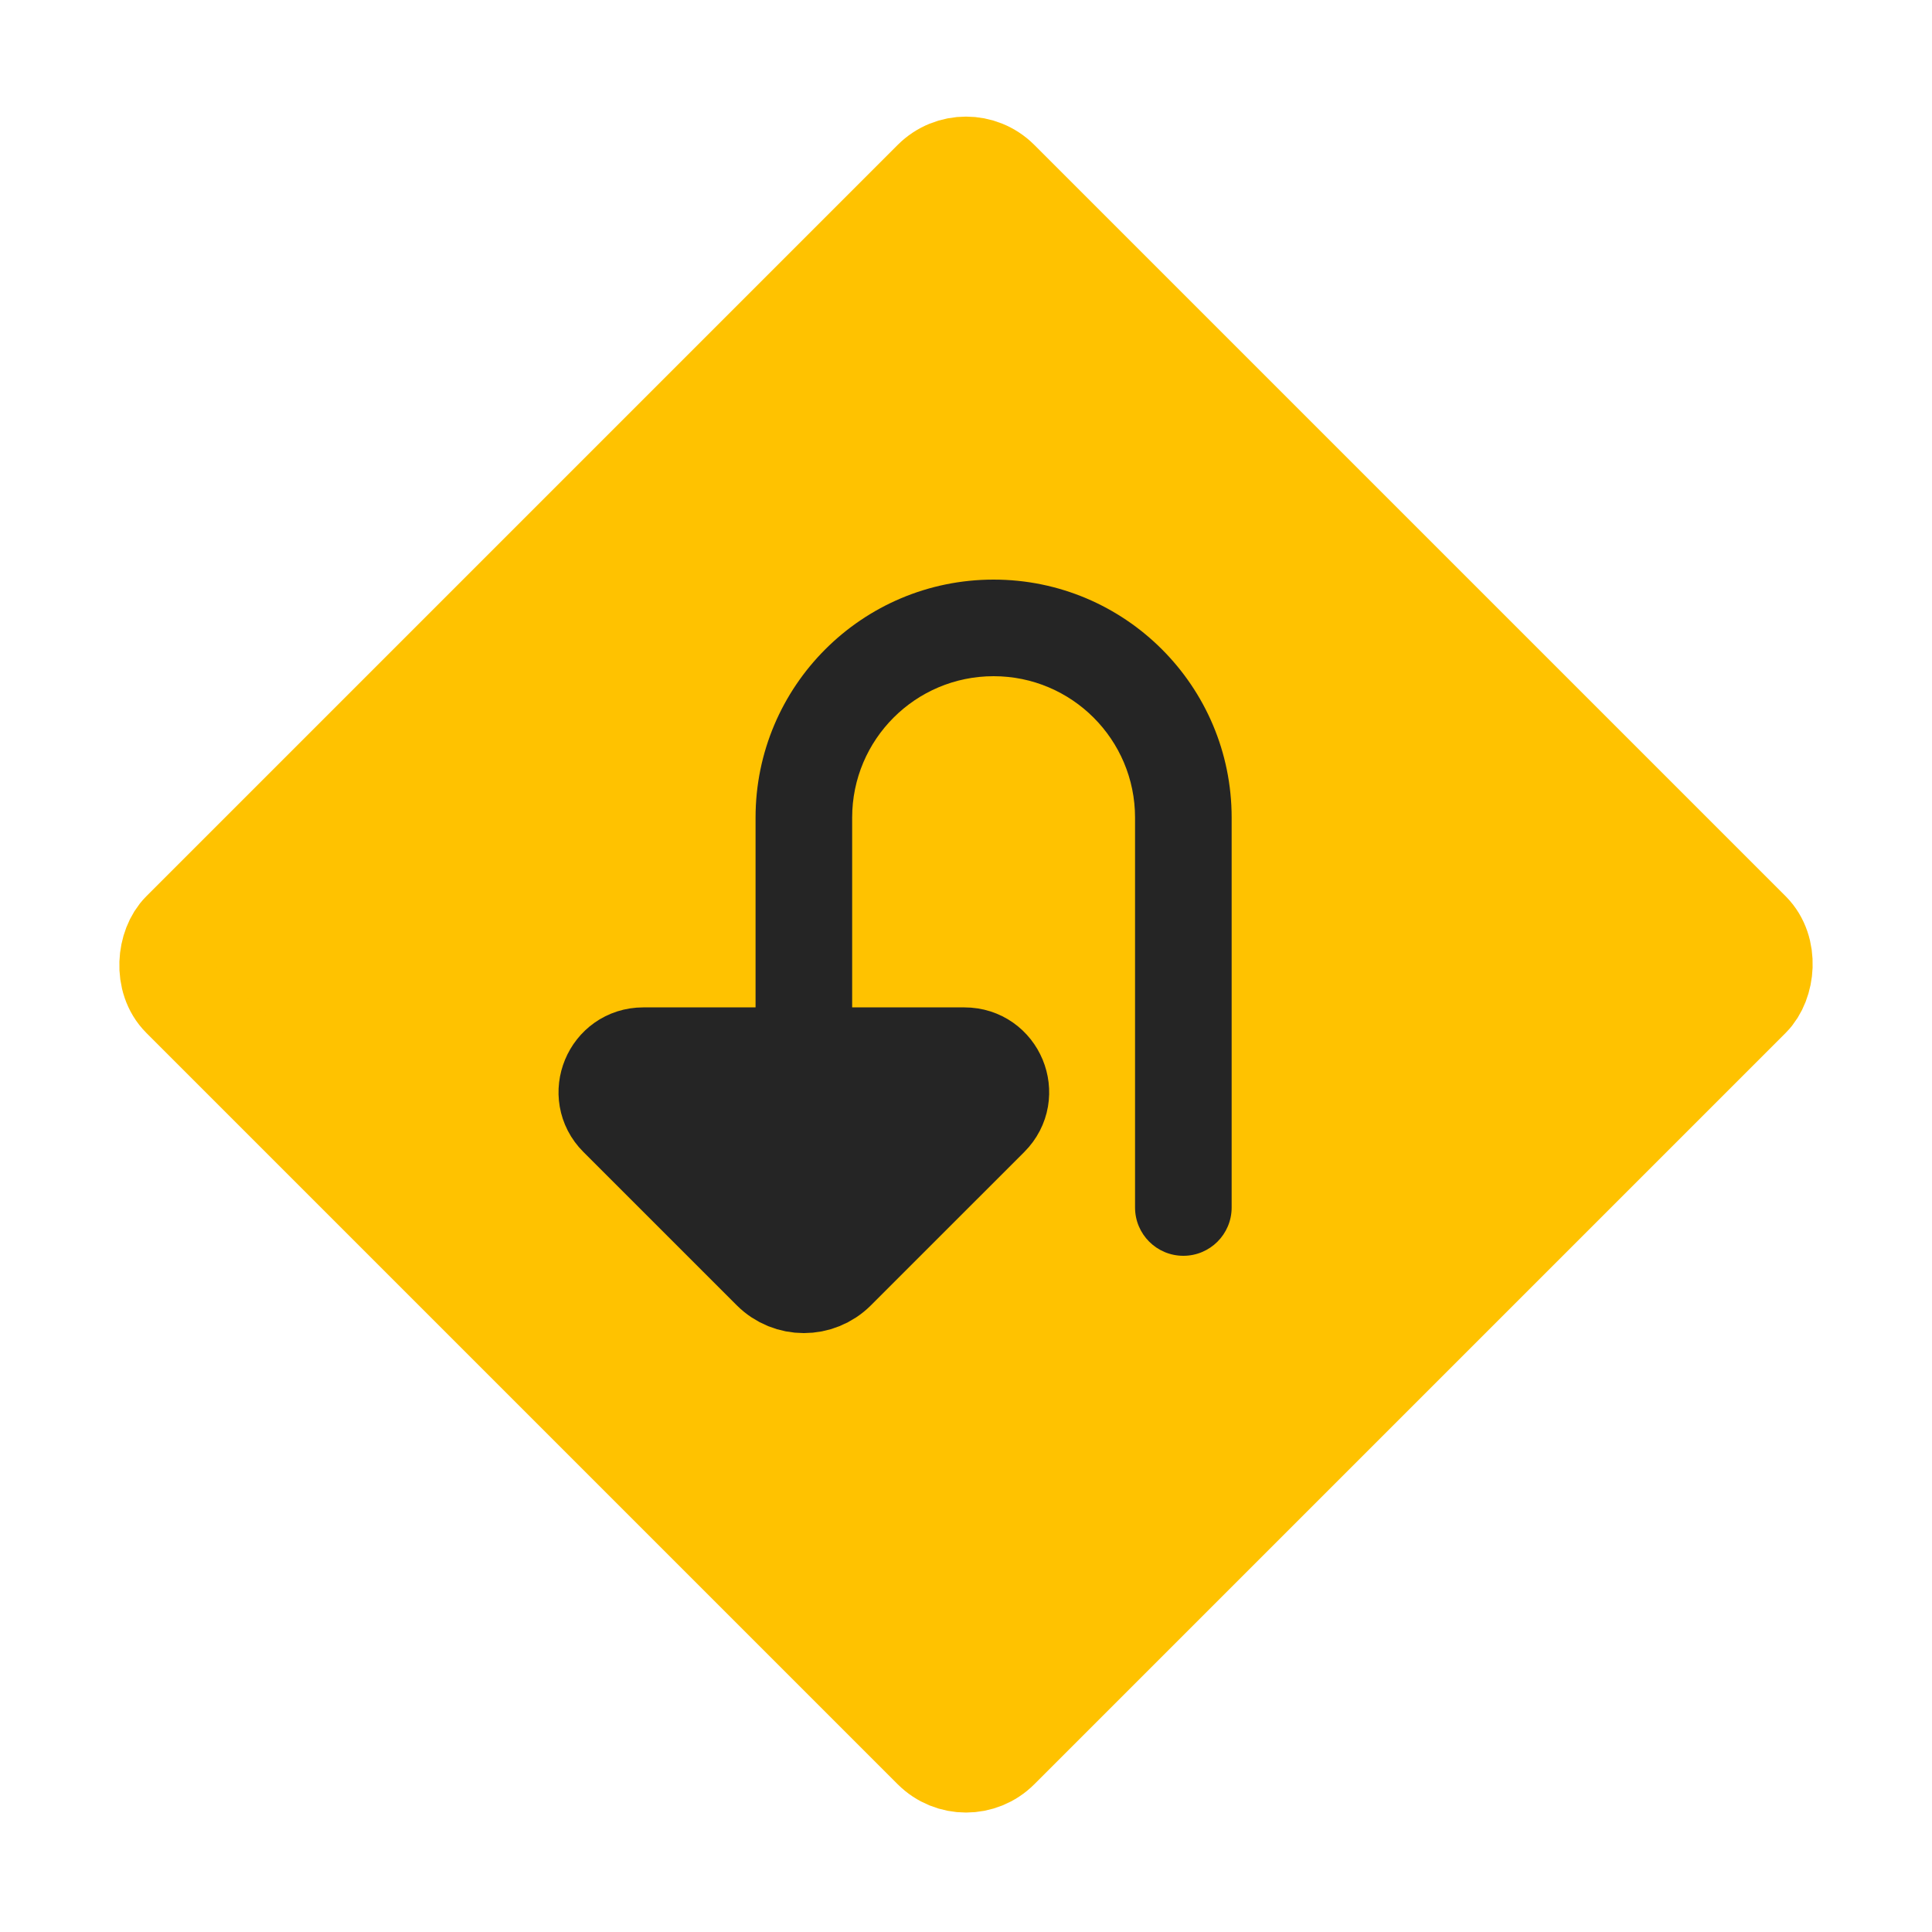 <svg viewBox="0 0 80 80" fill="none">
  <rect x="40" y="6" width="48" height="48" rx="2" transform="rotate(45 40 6)" fill="#FFC200" stroke="#FFC200" stroke-width="4" stroke-linecap="round" stroke-linejoin="round" class="fill-yellow stroke-yellow" />
  <path d="M35.286 43.714C35.286 44.819 34.39 45.714 33.286 45.714C32.181 45.714 31.286 44.819 31.286 43.714L35.286 43.714ZM49 40L47 40L49 40ZM49 47L51 47L49 47ZM51 50C51 51.105 50.105 52 49 52C47.895 52 47 51.105 47 50L51 50ZM31.286 43.714L31.286 33.857L35.286 33.857L35.286 43.714L31.286 43.714ZM51 33.857L51 40L47 40L47 33.857L51 33.857ZM51 40L51 47L47 47L47 40L51 40ZM51 47L51 50L47 50L47 47L51 47ZM41.143 24C46.587 24 51 28.413 51 33.857L47 33.857C47 30.622 44.378 28 41.143 28L41.143 24ZM31.286 33.857C31.286 28.413 35.699 24 41.143 24L41.143 28C37.908 28 35.286 30.622 35.286 33.857L31.286 33.857Z" fill="#252525" class="fill-grey" />
  <path d="M39.935 43.714L26.637 43.714C25.295 43.714 24.622 45.337 25.571 46.286L31.922 52.636C32.675 53.389 33.896 53.389 34.649 52.636L41 46.286C41.949 45.337 41.277 43.714 39.935 43.714Z" fill="#252525" stroke="#252525" stroke-width="4" stroke-linecap="round" stroke-linejoin="round" class="fill-grey stroke-grey" />
</svg>